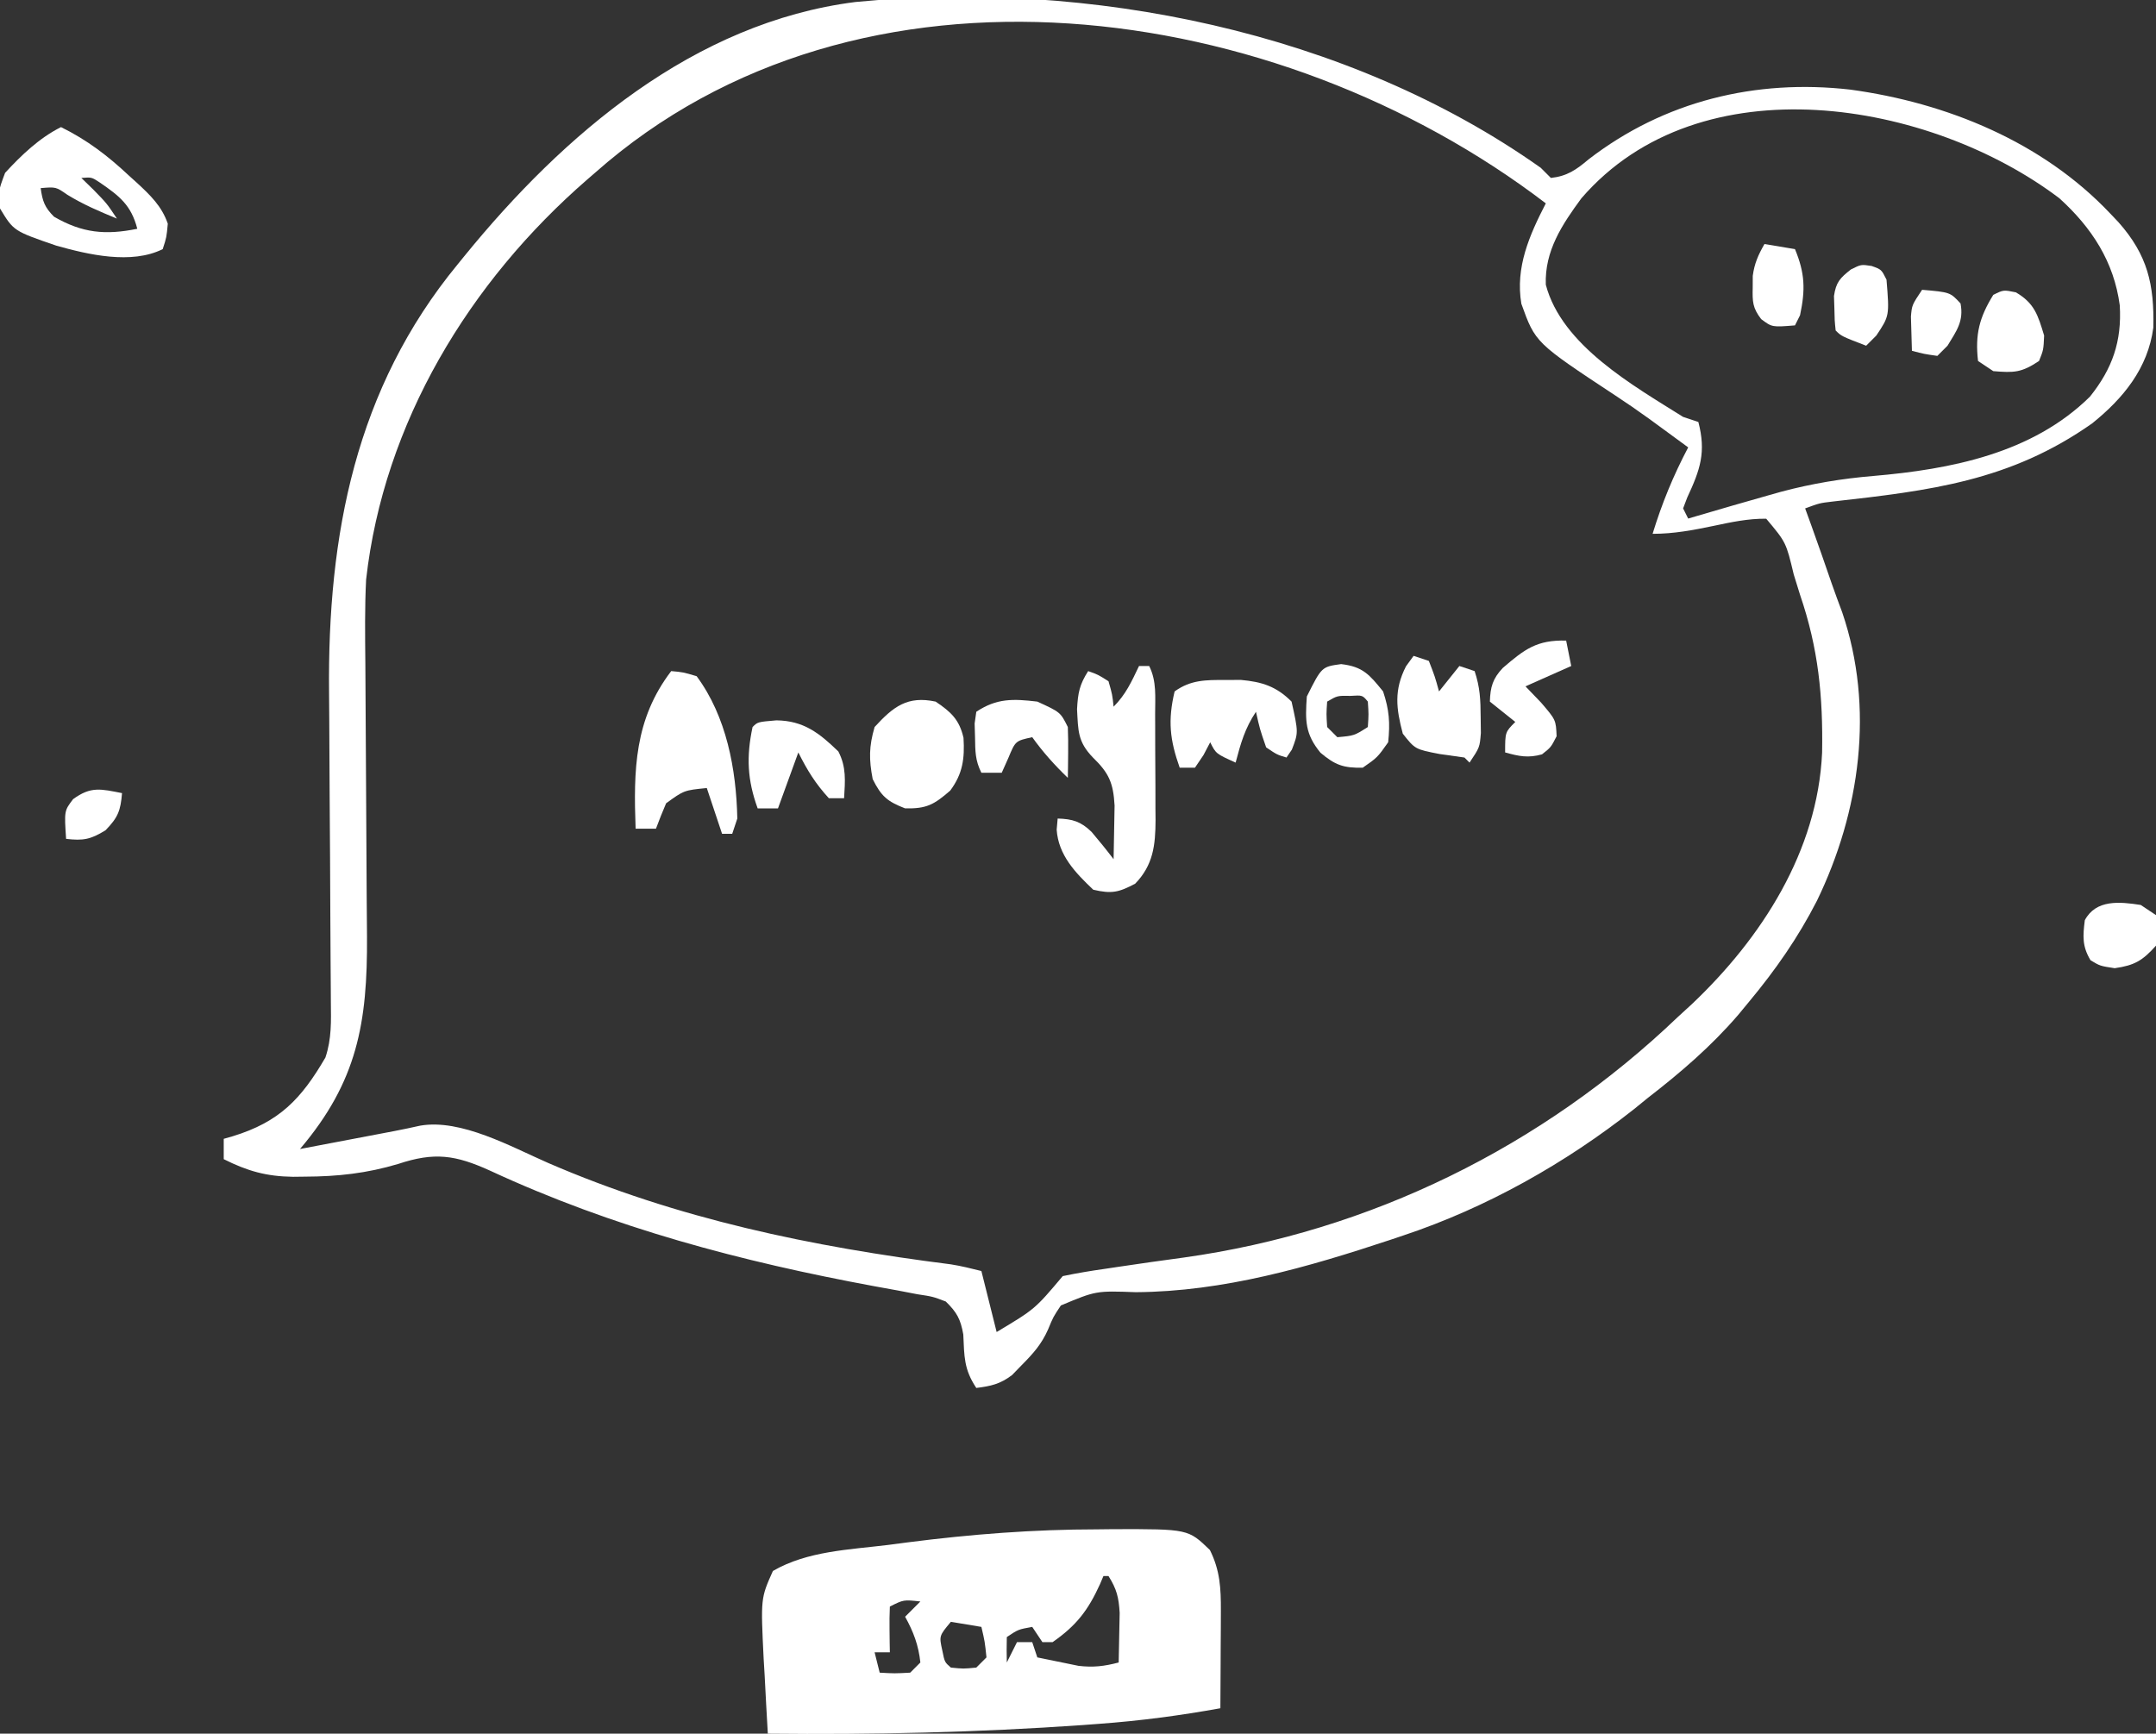 <?xml version="1.0" encoding="UTF-8"?>
<svg version="1.1" xmlns="http://www.w3.org/2000/svg" width="424" height="341">
<rect width="100%" height="100%" fill="#333333" stroke="none"/>
<path d="M0 0 C0.66 0.66 1.32 1.32 2 2 C5.187 1.649 6.972 0.408 9.375 -1.625 C24.26 -13.128 42.285 -17.498 60.875 -15.375 C79.862 -12.788 98.692 -5.082 112 9 C112.53 9.557 113.06 10.114 113.605 10.688 C119.358 17.165 120.678 22.983 120.473 31.457 C119.41 39.422 114.589 45.338 108.449 50.273 C92.348 61.624 76.532 63.514 57.337 65.659 C54.852 65.952 54.852 65.952 52 67 C52.387 68.065 52.773 69.13 53.172 70.227 C54.556 74.063 55.896 77.913 57.222 81.77 C57.884 83.668 58.583 85.554 59.289 87.438 C65.689 106.222 62.814 126.639 54.312 144.188 C50.631 151.383 46.171 157.782 41 164 C40.279 164.873 39.559 165.745 38.816 166.645 C33.448 172.874 27.492 177.978 21 183 C20.132 183.706 19.265 184.413 18.371 185.141 C4.902 195.793 -10.7 204.573 -27 210 C-27.837 210.282 -28.674 210.564 -29.537 210.854 C-45.851 216.266 -62.348 221.043 -79.635 221.165 C-87.453 220.877 -87.453 220.877 -94.367 223.773 C-95.868 226.026 -95.868 226.026 -96.891 228.504 C-98.192 231.433 -99.813 233.23 -102.062 235.5 C-102.693 236.15 -103.323 236.799 -103.973 237.469 C-106.318 239.24 -108.111 239.64 -111 240 C-113.459 236.311 -113.356 233.799 -113.559 229.473 C-114.095 226.465 -114.814 225.134 -117 223 C-119.549 222.029 -119.549 222.029 -122.625 221.562 C-123.878 221.321 -125.131 221.08 -126.422 220.832 C-127.948 220.554 -129.474 220.277 -131 220 C-157.175 215.159 -182.403 208.496 -206.6 197.271 C-213.434 194.164 -217.553 193.565 -224.688 195.938 C-230.822 197.779 -236.601 198.418 -243 198.438 C-243.789 198.447 -244.577 198.457 -245.389 198.467 C-250.624 198.391 -254.32 197.346 -259 195 C-259 193.68 -259 192.36 -259 191 C-258.408 190.83 -257.817 190.66 -257.207 190.484 C-248.07 187.682 -243.766 183.189 -239 175 C-237.762 171.286 -237.892 167.872 -237.934 164.006 C-237.939 163.191 -237.943 162.376 -237.948 161.536 C-237.959 159.761 -237.971 157.987 -237.986 156.213 C-238.008 153.384 -238.022 150.555 -238.034 147.726 C-238.067 139.681 -238.108 131.635 -238.171 123.59 C-238.21 118.665 -238.232 113.74 -238.246 108.815 C-238.254 106.957 -238.267 105.099 -238.287 103.241 C-238.607 72.238 -233.087 43.41 -213 19 C-212.568 18.468 -212.136 17.936 -211.69 17.387 C-192.211 -6.552 -166.537 -28.569 -134.781 -32.605 C-88.902 -37.062 -37.967 -26.873 0 0 Z M-186 1 C-186.491 1.425 -186.982 1.851 -187.488 2.289 C-210.694 22.426 -227.523 50.123 -231 81 C-231.278 86.482 -231.203 91.972 -231.15 97.458 C-231.124 100.185 -231.112 102.911 -231.102 105.637 C-231.079 111.425 -231.041 117.212 -231 123 C-230.953 129.715 -230.912 136.43 -230.888 143.145 C-230.875 145.811 -230.85 148.476 -230.825 151.141 C-230.718 168.21 -232.732 179.723 -244 193 C-240.604 192.355 -237.208 191.709 -233.812 191.062 C-232.373 190.789 -232.373 190.789 -230.904 190.51 C-229.973 190.333 -229.042 190.155 -228.082 189.973 C-227.228 189.81 -226.375 189.648 -225.495 189.481 C-223.779 189.15 -222.068 188.791 -220.363 188.408 C-212.329 187.02 -202.477 192.566 -195.188 195.75 C-169.786 206.753 -143.337 212.226 -115.985 215.69 C-113.967 216.005 -111.981 216.505 -110 217 C-109.01 220.96 -108.02 224.92 -107 229 C-99.471 224.494 -99.471 224.494 -94 218 C-91.197 217.417 -88.456 216.957 -85.625 216.562 C-84.345 216.37 -84.345 216.37 -83.039 216.173 C-78.769 215.531 -74.494 214.93 -70.215 214.352 C-33.547 209.231 0.28 192.568 27 167 C27.891 166.184 28.781 165.368 29.699 164.527 C43.444 151.511 54.449 134.436 55.336 115.055 C55.528 103.966 54.612 94.556 51 84 C50.585 82.669 50.172 81.337 49.762 80.004 C48.251 73.675 48.251 73.675 44.344 69.027 C40.802 68.986 37.446 69.704 34 70.438 C29.942 71.279 26.173 72 22 72 C23.833 66.001 26.073 60.551 29 55 C27.439 53.852 25.876 52.707 24.312 51.562 C23.312 50.83 22.312 50.098 21.281 49.344 C19.105 47.77 16.9 46.256 14.656 44.781 C-1.053 34.417 -1.053 34.417 -3.809 26.75 C-5.018 19.571 -2.23 13.277 1 7 C-51.804 -33.349 -134.019 -45.004 -186 1 Z M8 6 C4.184 11.192 0.754 16.365 1 23 C4.131 34.934 18.164 42.82 28 49 C29.485 49.495 29.485 49.495 31 50 C32.549 55.938 31.382 59.344 28.812 64.863 C28.544 65.568 28.276 66.274 28 67 C28.495 67.99 28.495 67.99 29 69 C29.579 68.829 30.157 68.657 30.753 68.481 C35.384 67.116 40.021 65.772 44.668 64.461 C45.553 64.211 46.437 63.962 47.348 63.705 C53.335 62.114 59.221 61.139 65.387 60.621 C80.59 59.313 96.657 56.215 108.008 45.02 C112.422 39.507 114.297 34.156 113.875 27.062 C112.731 18.47 108.369 11.773 102 6 C76.609 -13.229 31.373 -21.061 8 6 Z " fill="#FFFFFF" transform="translate(303,33)"/>
<path d="M0 0 C1.067 -0.012 2.133 -0.024 3.232 -0.037 C17.861 -0.064 17.861 -0.064 22.125 4.062 C24.125 8.062 24.308 11.604 24.285 16.047 C24.28 17.719 24.28 17.719 24.275 19.426 C24.263 21.164 24.263 21.164 24.25 22.938 C24.245 24.112 24.241 25.286 24.236 26.496 C24.225 29.393 24.208 32.29 24.188 35.188 C16.262 36.623 8.407 37.662 0.375 38.25 C-0.727 38.332 -1.828 38.415 -2.963 38.5 C-23.539 39.948 -44.19 40.408 -64.812 40.188 C-65.041 36.355 -65.241 32.522 -65.438 28.688 C-65.502 27.61 -65.566 26.532 -65.633 25.422 C-66.212 13.552 -66.212 13.552 -63.812 8.188 C-57.055 4.253 -48.772 4.007 -41.125 3.062 C-39.196 2.809 -39.196 2.809 -37.229 2.551 C-24.811 0.957 -12.52 0.008 0 0 Z M1.188 9.188 C0.968 9.707 0.749 10.226 0.523 10.762 C-1.829 15.936 -4.133 18.932 -8.812 22.188 C-9.473 22.188 -10.133 22.188 -10.812 22.188 C-11.473 21.198 -12.133 20.207 -12.812 19.188 C-15.569 19.685 -15.569 19.685 -17.812 21.188 C-17.853 22.854 -17.855 24.521 -17.812 26.188 C-17.152 24.867 -16.492 23.547 -15.812 22.188 C-14.822 22.188 -13.832 22.188 -12.812 22.188 C-12.482 23.177 -12.152 24.168 -11.812 25.188 C-10.086 25.553 -8.356 25.905 -6.625 26.25 C-5.662 26.447 -4.699 26.644 -3.707 26.848 C-0.776 27.192 1.351 26.929 4.188 26.188 C4.242 24.104 4.28 22.021 4.312 19.938 C4.336 18.777 4.359 17.617 4.383 16.422 C4.198 13.36 3.796 11.745 2.188 9.188 C1.857 9.188 1.528 9.188 1.188 9.188 Z M-40.812 15.188 C-40.884 16.707 -40.896 18.229 -40.875 19.75 C-40.866 20.576 -40.857 21.403 -40.848 22.254 C-40.836 22.892 -40.824 23.53 -40.812 24.188 C-41.803 24.188 -42.792 24.188 -43.812 24.188 C-43.483 25.508 -43.153 26.828 -42.812 28.188 C-39.896 28.354 -39.896 28.354 -36.812 28.188 C-36.153 27.527 -35.492 26.867 -34.812 26.188 C-35.168 22.808 -36.17 20.145 -37.812 17.188 C-36.822 16.198 -35.833 15.207 -34.812 14.188 C-38.102 13.821 -38.102 13.821 -40.812 15.188 Z M-28.812 18.188 C-31.128 20.957 -31.128 20.957 -30.5 23.812 C-30.038 26.123 -30.038 26.123 -28.812 27.188 C-26.354 27.438 -26.354 27.438 -23.812 27.188 C-23.152 26.527 -22.492 25.867 -21.812 25.188 C-22.134 22.088 -22.134 22.088 -22.812 19.188 C-25.782 18.692 -25.782 18.692 -28.812 18.188 Z " fill="#FFFFFF" transform="translate(215.812,300.812)"/>
<path d="M0 0 C0.66 0 1.32 0 2 0 C3.51 3.019 3.163 6.145 3.168 9.457 C3.171 10.197 3.175 10.937 3.178 11.699 C3.183 13.267 3.185 14.835 3.185 16.403 C3.187 18.793 3.206 21.182 3.225 23.572 C3.228 25.096 3.23 26.62 3.23 28.145 C3.238 28.856 3.245 29.568 3.252 30.301 C3.23 35.277 2.785 39.151 -0.75 42.812 C-3.992 44.524 -5.376 44.853 -9 44 C-12.539 40.646 -15.847 37.2 -16.195 32.199 C-16.131 31.473 -16.066 30.748 -16 30 C-13.087 30.086 -11.432 30.579 -9.332 32.625 C-7.839 34.384 -6.396 36.163 -5 38 C-4.946 35.75 -4.907 33.5 -4.875 31.25 C-4.852 29.997 -4.829 28.744 -4.805 27.453 C-5.057 22.998 -5.901 21.066 -9.062 18 C-12.069 14.897 -11.959 12.758 -12.188 8.5 C-12.015 5.28 -11.704 3.662 -10 1 C-8.062 1.688 -8.062 1.688 -6 3 C-5.25 5.625 -5.25 5.625 -5 8 C-2.591 5.591 -1.462 3.057 0 0 Z " fill="#FFFFFF" transform="translate(224,131)"/>
<path d="M0 0 C5.118 2.525 9.168 5.614 13.312 9.5 C13.837 9.973 14.361 10.446 14.9 10.934 C17.556 13.388 19.807 15.539 21 19 C20.75 21.688 20.75 21.688 20 24 C13.86 27.07 5.336 25.085 -0.938 23.312 C-9.318 20.435 -9.318 20.435 -12 16 C-12.375 12.688 -12.375 12.688 -11 9 C-7.788 5.515 -4.267 2.134 0 0 Z M4 10 C4.784 10.763 5.567 11.526 6.375 12.312 C9 15 9 15 11 18 C7.573 16.589 4.411 15.252 1.25 13.312 C-0.998 11.748 -0.998 11.748 -4 12 C-3.647 14.563 -3.225 15.775 -1.375 17.625 C4.194 20.849 8.752 21.275 15 20 C13.798 15.325 11.459 13.536 7.656 10.918 C6.024 9.838 6.024 9.838 4 10 Z " fill="#FFFFFF" transform="translate(12,25)"/>
<path d="M0 0 C2.332 0.211 2.332 0.211 5 1 C10.878 8.929 12.8 19.327 13 29 C12.67 29.99 12.34 30.98 12 32 C11.34 32 10.68 32 10 32 C9.01 29.03 8.02 26.06 7 23 C2.521 23.447 2.521 23.447 -1 26 C-1.707 27.65 -2.379 29.316 -3 31 C-4.32 31 -5.64 31 -7 31 C-7.416 19.447 -7.253 9.503 0 0 Z " fill="#FFFFFF" transform="translate(132,132)"/>
<path d="M0 0 C2.997 2.019 4.664 3.527 5.484 7.125 C5.732 11.199 5.339 14.18 2.875 17.5 C-0.326 20.283 -1.781 21.088 -6 21 C-9.509 19.644 -10.688 18.623 -12.375 15.25 C-13.127 11.34 -13.116 8.838 -12 5 C-8.306 0.963 -5.533 -1.177 0 0 Z " fill="#FFFFFF" transform="translate(184,138)"/>
<path d="M0 0 C1.02 -0.005 2.039 -0.01 3.09 -0.016 C7.275 0.358 10.077 1.265 13.062 4.25 C14.415 10.335 14.415 10.335 13.125 13.688 C12.599 14.461 12.599 14.461 12.062 15.25 C10.188 14.688 10.188 14.688 8.062 13.25 C6.812 9.625 6.812 9.625 6.062 6.25 C3.873 9.535 3.064 12.457 2.062 16.25 C-1.812 14.5 -1.812 14.5 -2.938 12.25 C-3.371 13.075 -3.804 13.9 -4.25 14.75 C-5.085 15.988 -5.085 15.988 -5.938 17.25 C-6.928 17.25 -7.918 17.25 -8.938 17.25 C-10.881 11.763 -11.294 7.966 -9.938 2.25 C-6.776 -0.031 -3.813 -0.019 0 0 Z " fill="#FFFFFF" transform="translate(240.938,133.75)"/>
<path d="M0 0 C0.99 0.33 1.98 0.66 3 1 C4.188 4.062 4.188 4.062 5 7 C6.32 5.35 7.64 3.7 9 2 C9.99 2.33 10.98 2.66 12 3 C13.069 6.208 13.167 8.63 13.188 12 C13.202 13.052 13.216 14.104 13.23 15.188 C13 18 13 18 11 21 C10.67 20.67 10.34 20.34 10 20 C8.377 19.759 6.751 19.532 5.125 19.312 C0.296 18.374 0.296 18.374 -2.125 15.312 C-3.438 10.34 -3.883 6.729 -1.5 2.062 C-1.005 1.382 -0.51 0.701 0 0 Z M3 10 C4 12 4 12 4 12 Z " fill="#FFFFFF" transform="translate(278,129)"/>
<path d="M0 0 C5.351 0.067 8.415 2.478 12.188 6.125 C13.781 9.223 13.51 11.889 13.312 15.312 C12.322 15.312 11.332 15.312 10.312 15.312 C7.672 12.432 6.073 9.833 4.312 6.312 C2.993 9.943 1.673 13.572 0.312 17.312 C-1.008 17.312 -2.328 17.312 -3.688 17.312 C-5.716 11.703 -5.932 7.173 -4.688 1.312 C-3.688 0.312 -3.688 0.312 0 0 Z " fill="#FFFFFF" transform="translate(152.688,141.688)"/>
<path d="M0 0 C4.294 0.495 5.57 2.082 8.25 5.375 C9.463 9.013 9.645 11.552 9.25 15.375 C7.125 18.375 7.125 18.375 4.25 20.375 C0.457 20.452 -1.157 19.872 -4.062 17.438 C-7.102 13.723 -7.074 11.148 -6.75 6.375 C-3.823 0.521 -3.823 0.521 0 0 Z M-2.75 7.375 C-2.917 9.791 -2.917 9.791 -2.75 12.375 C-2.09 13.035 -1.43 13.695 -0.75 14.375 C2.557 14.085 2.557 14.085 5.25 12.375 C5.417 9.875 5.417 9.875 5.25 7.375 C4.198 6.099 4.198 6.099 1.812 6.25 C-0.74 6.202 -0.74 6.202 -2.75 7.375 Z " fill="#FFFFFF" transform="translate(263.75,130.625)"/>
<path d="M0 0 C0.33 1.65 0.66 3.3 1 5 C-1.97 6.32 -4.94 7.64 -8 9 C-6.989 10.052 -5.979 11.104 -4.938 12.188 C-2.018 15.597 -2.018 15.597 -1.875 18.812 C-3 21 -3 21 -4.75 22.375 C-7.498 23.138 -9.28 22.756 -12 22 C-12 18 -12 18 -10 16 C-11.65 14.68 -13.3 13.36 -15 12 C-14.916 9.14 -14.432 7.454 -12.445 5.367 C-8.163 1.689 -5.772 -0.152 0 0 Z " fill="#FFFFFF" transform="translate(308,126)"/>
<path d="M0 0 C4.541 2.081 4.541 2.081 6 5 C6.07 6.707 6.084 8.417 6.062 10.125 C6.053 11.035 6.044 11.945 6.035 12.883 C6.024 13.581 6.012 14.28 6 15 C3.394 12.484 1.106 9.949 -1 7 C-4.299 7.723 -4.299 7.723 -5.688 11.062 C-6.121 12.032 -6.554 13.001 -7 14 C-8.32 14 -9.64 14 -11 14 C-12.234 11.532 -12.202 9.753 -12.25 7 C-12.276 6.113 -12.302 5.226 -12.328 4.312 C-12.22 3.549 -12.112 2.786 -12 2 C-7.964 -0.691 -4.739 -0.557 0 0 Z " fill="#FFFFFF" transform="translate(204,138)"/>
<path d="M0 0 C3.686 2.158 4.338 4.487 5.562 8.5 C5.438 11.312 5.438 11.312 4.562 13.5 C1.093 15.813 -0.363 15.84 -4.438 15.5 C-5.428 14.84 -6.418 14.18 -7.438 13.5 C-8.037 8.301 -7.181 4.932 -4.438 0.5 C-2.438 -0.5 -2.438 -0.5 0 0 Z " fill="#FFFFFF" transform="translate(396.438,57.5)"/>
<path d="M0 0 C0.99 0.66 1.98 1.32 3 2 C3.5 4.875 3.5 4.875 3 8 C0.373 10.936 -1.216 11.89 -5.125 12.438 C-8 12 -8 12 -9.875 10.875 C-11.529 8.119 -11.394 6.149 -11 3 C-8.803 -1.12 -4.135 -0.642 0 0 Z " fill="#FFFFFF" transform="translate(421,178)"/>
<path d="M0 0 C2.97 0.495 2.97 0.495 6 1 C7.975 5.762 8.064 8.968 7 14 C6.67 14.66 6.34 15.32 6 16 C1.489 16.366 1.489 16.366 -0.648 14.766 C-2.349 12.544 -2.373 11.334 -2.312 8.562 C-2.309 7.801 -2.305 7.039 -2.301 6.254 C-1.974 3.805 -1.22 2.133 0 0 Z " fill="#FFFFFF" transform="translate(347,48)"/>
<path d="M0 0 C1.938 0.688 1.938 0.688 2.938 2.688 C3.521 9.812 3.521 9.812 0.938 13.688 C0.278 14.348 -0.383 15.008 -1.062 15.688 C-5.938 13.812 -5.938 13.812 -7.062 12.688 C-7.266 10.727 -7.266 10.727 -7.312 8.312 C-7.338 7.521 -7.364 6.73 -7.391 5.914 C-6.988 3.179 -6.199 2.378 -4.062 0.688 C-2.062 -0.312 -2.062 -0.312 0 0 Z " fill="#FFFFFF" transform="translate(368.062,52.312)"/>
<path d="M0 0 C5.518 0.48 5.518 0.48 7.562 2.688 C8.222 6.176 6.8 8.044 5 11 C4.34 11.66 3.68 12.32 3 13 C0.375 12.625 0.375 12.625 -2 12 C-2.054 10.563 -2.093 9.125 -2.125 7.688 C-2.148 6.887 -2.171 6.086 -2.195 5.262 C-2 3 -2 3 0 0 Z " fill="#FFFFFF" transform="translate(378,57)"/>
<path d="M0 0 C-0.288 3.458 -0.79 4.784 -3.25 7.312 C-6.201 9.123 -7.615 9.387 -11 9 C-11.368 3.485 -11.368 3.485 -9.625 1.188 C-6.124 -1.371 -4.179 -0.818 0 0 Z " fill="#FFFFFF" transform="translate(24,156)"/>
</svg>
